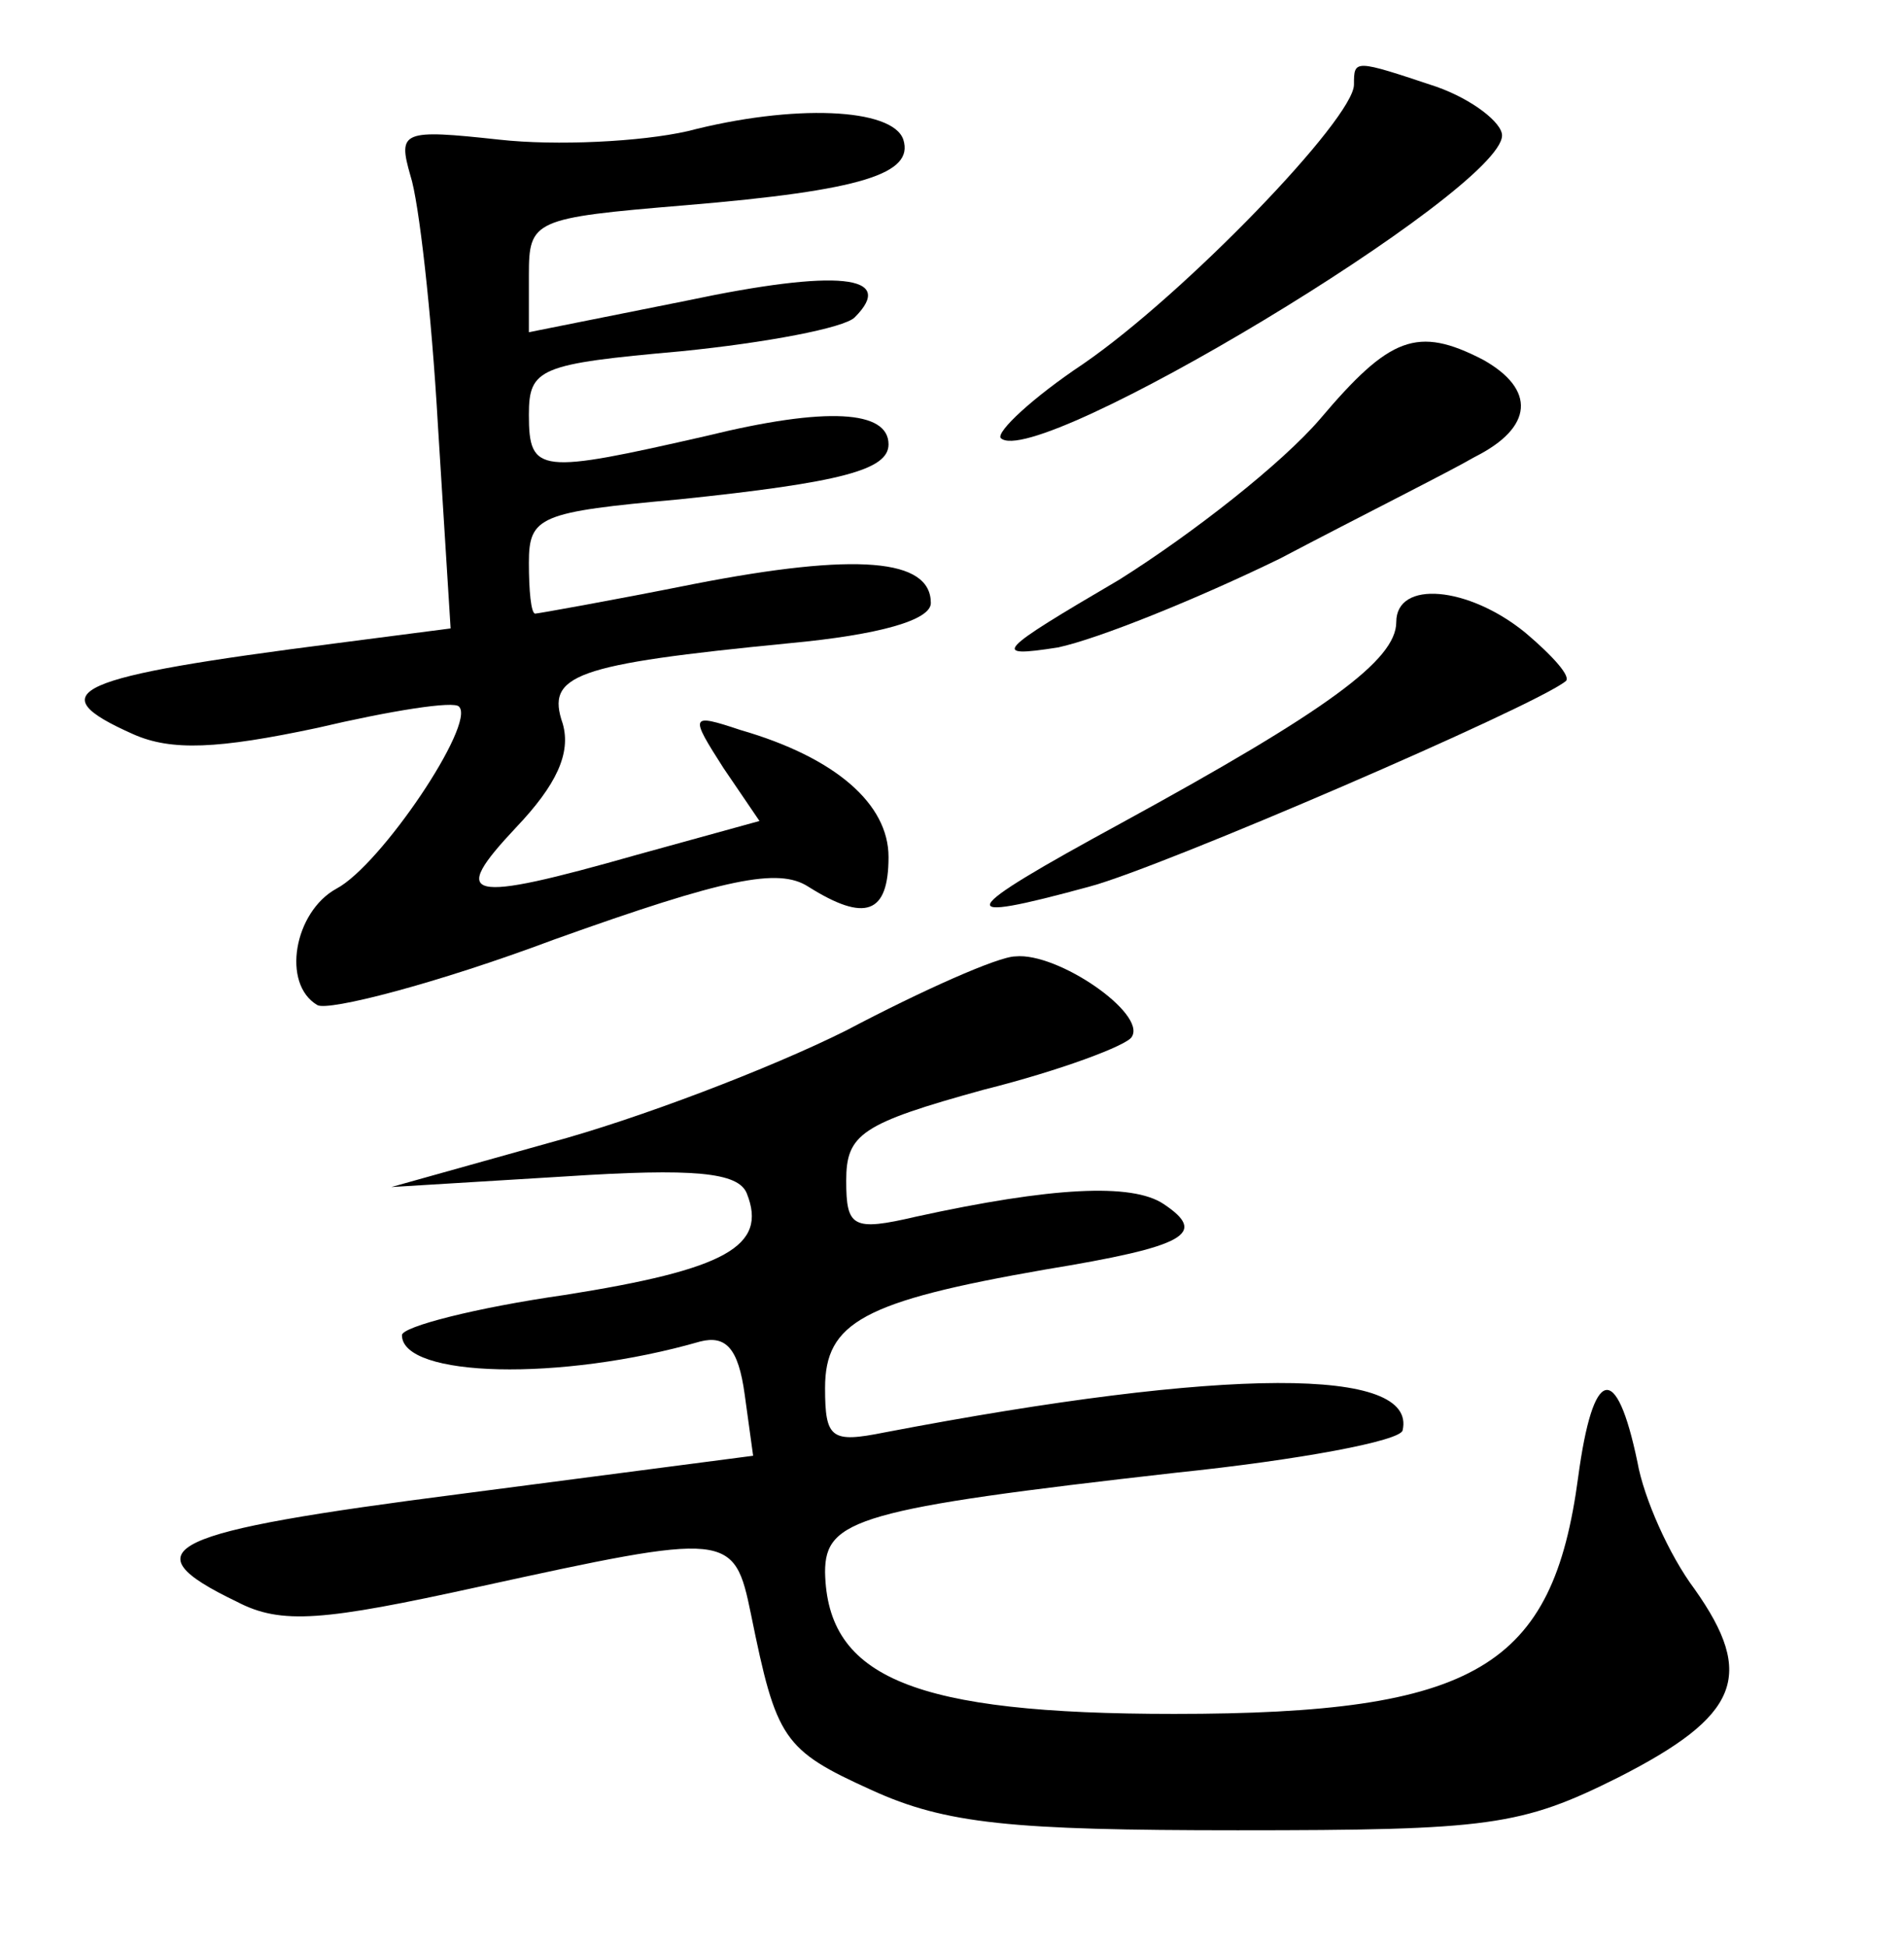 <?xml version="1.0" standalone="no"?>
<!DOCTYPE svg PUBLIC "-//W3C//DTD SVG 20010904//EN"
 "http://www.w3.org/TR/2001/REC-SVG-20010904/DTD/svg10.dtd">
<svg version="1.0" xmlns="http://www.w3.org/2000/svg"
 width="90pt" height="92pt" viewBox="0 0 90 92"
 preserveAspectRatio="xMidYMid meet">
<g transform="translate(0,92) scale(0.1,-0.1)"
fill="#000000" stroke="none">
<path d="M640 880 c0 -16 -80 -99 -128 -132 -24 -16 -41 -32 -39 -35 16 -16
237 117 237 143 0 6 -14 17 -31 23 -39 13 -39 13 -39 1z"/>
<path d="M325 858 c-22 -5 -62 -7 -89 -4 -46 5 -48 4 -42 -17 4 -12 10 -65 13
-118 l6 -96 -54 -7 c-125 -16 -141 -23 -96 -43 18 -8 40 -7 87 3 34 8 65 13
67 10 8 -8 -37 -75 -58 -86 -20 -11 -26 -45 -9 -55 5 -3 56 10 112 31 81 29
106 34 120 25 27 -17 38 -13 38 14 0 25 -25 47 -70 60 -24 8 -24 7 -8 -18 l17
-25 -58 -16 c-81 -23 -89 -21 -57 13 19 20 26 35 22 49 -8 23 5 28 107 38 43
4 67 11 67 19 0 21 -35 24 -112 9 -40 -8 -74 -14 -75 -14 -2 0 -3 11 -3 24 0
22 5 24 71 30 77 8 99 14 99 26 0 16 -29 18 -86 4 -79 -18 -84 -18 -84 10 0
22 5 24 72 30 40 4 77 11 82 16 20 20 -8 23 -79 8 l-75 -15 0 27 c0 26 2 27
74 33 84 7 108 15 103 31 -5 15 -52 17 -102 4z"/>
<path d="M624 722 c-18 -21 -60 -54 -95 -76 -58 -34 -61 -37 -29 -32 19 4 66
23 105 42 38 20 80 41 92 48 28 14 29 32 4 46 -31 16 -44 11 -77 -28z"/>
<path d="M660 626 c0 -18 -33 -42 -130 -95 -79 -43 -81 -48 -15 -30 34 9 210
85 225 97 3 2 -6 12 -19 23 -27 22 -61 25 -61 5z"/>
<path d="M400 433 c-36 -18 -99 -42 -140 -53 l-75 -21 82 5 c61 4 82 2 86 -8
10 -25 -10 -36 -86 -48 -42 -6 -77 -15 -77 -19 0 -20 75 -22 141 -3 12 3 18
-3 21 -25 l4 -29 -138 -18 c-140 -18 -158 -26 -106 -51 21 -11 41 -9 114 7
119 26 121 26 129 -13 12 -59 15 -64 57 -83 35 -16 66 -19 173 -19 119 0 134
2 180 25 57 29 65 48 36 89 -12 16 -24 43 -27 60 -10 48 -21 45 -28 -7 -12
-90 -48 -112 -191 -112 -123 0 -164 17 -165 67 0 25 16 30 166 47 58 6 106 15
107 20 7 30 -83 30 -245 -1 -25 -5 -28 -3 -28 21 0 31 18 41 104 56 67 11 77
17 56 31 -15 10 -53 8 -117 -6 -30 -7 -33 -5 -33 17 0 22 7 27 65 43 36 9 68
21 70 25 7 11 -35 40 -55 38 -8 0 -44 -16 -80 -35z"/>
</g>
</svg>
